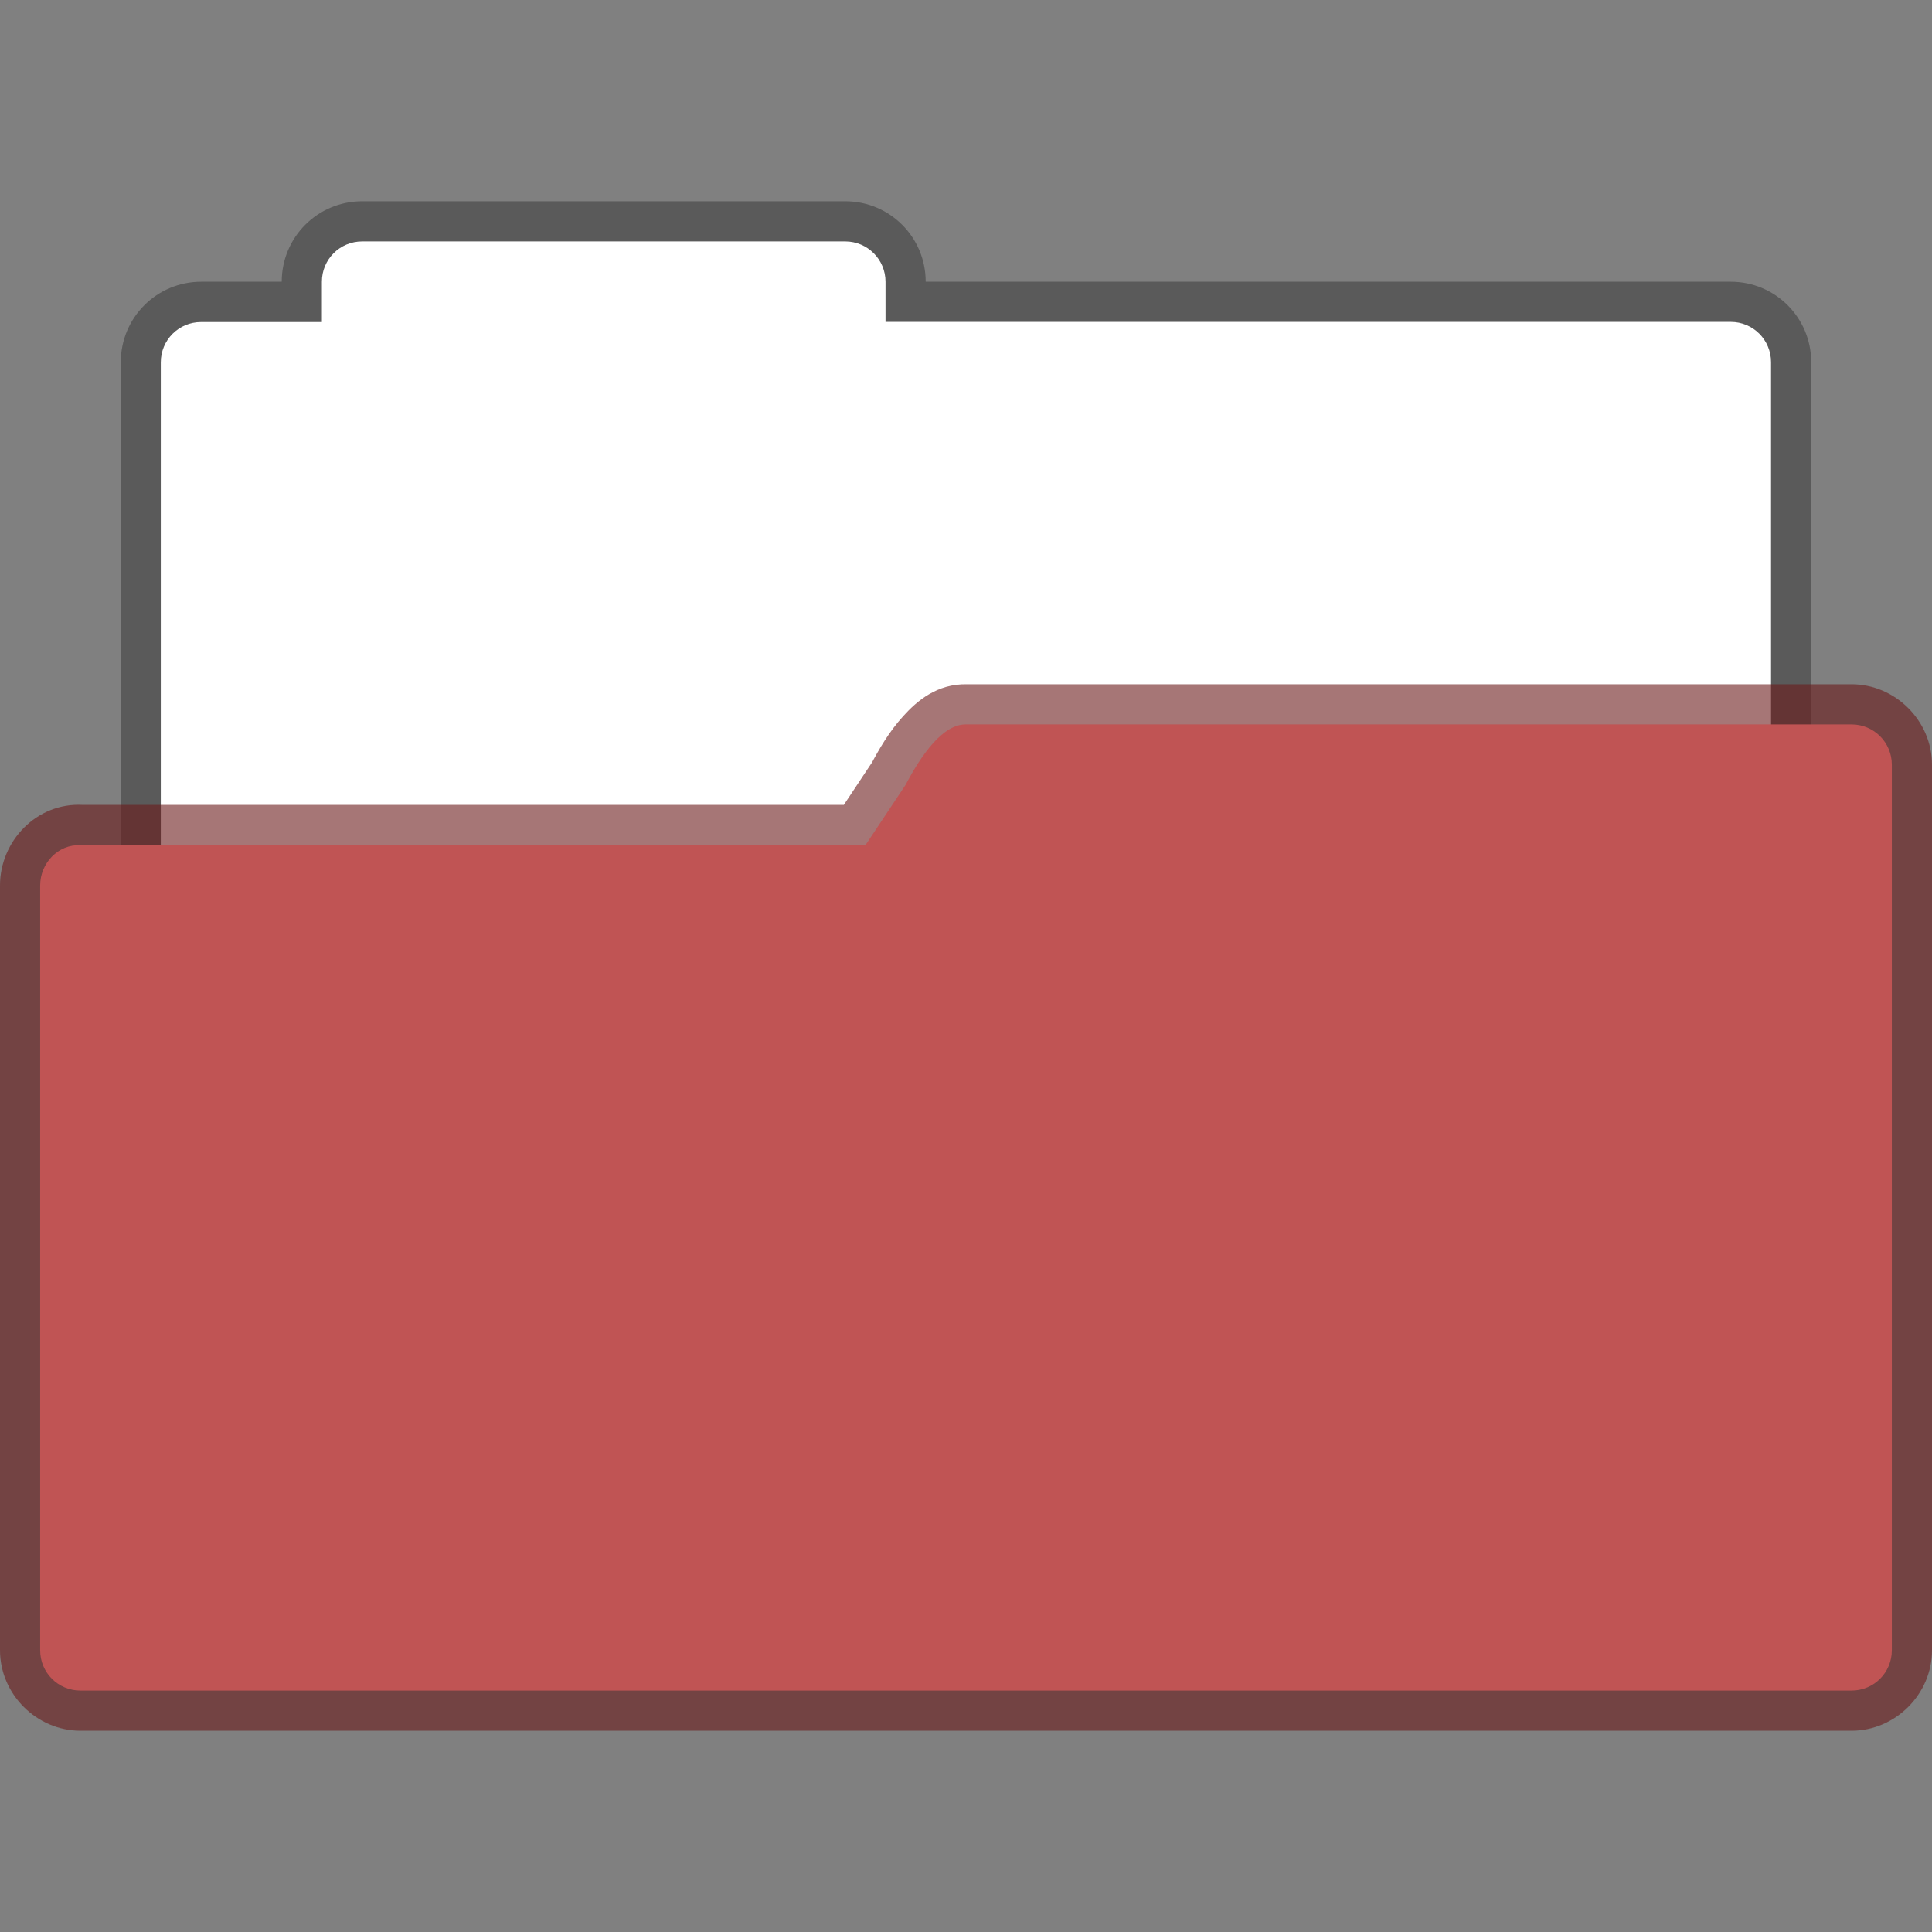 <?xml version="1.0" encoding="UTF-8" standalone="no"?>
<!-- Created with Inkscape (http://www.inkscape.org/) -->

<svg
   width="48"
   height="48"
   viewBox="0 0 12.7 12.7"
   version="1.1"
   id="svg843"
   inkscape:version="1.1.2 (0a00cf5339, 2022-02-04, custom)"
   sodipodi:docname="folder-default-open.svg"
   xmlns:inkscape="http://www.inkscape.org/namespaces/inkscape"
   xmlns:sodipodi="http://sodipodi.sourceforge.net/DTD/sodipodi-0.dtd"
   xmlns="http://www.w3.org/2000/svg"
   xmlns:svg="http://www.w3.org/2000/svg">
  <rect x="0" y="0" width="12.7" height="12.7" fill="#808080" stroke="none"/>
  <sodipodi:namedview
     id="namedview845"
     pagecolor="#ffffff"
     bordercolor="#666666"
     borderopacity="1.0"
     inkscape:pageshadow="2"
     inkscape:pageopacity="0.0"
     inkscape:pagecheckerboard="0"
     inkscape:document-units="px"
     showgrid="false"
     units="px"
     showguides="false"
     inkscape:zoom="11.501302"
     inkscape:cx="21.432356"
     inkscape:cy="20.475942"
     inkscape:window-width="1920"
     inkscape:window-height="1021"
     inkscape:window-x="0"
     inkscape:window-y="0"
     inkscape:window-maximized="1"
     inkscape:current-layer="svg843" />
  <defs
     id="defs840" />
  <path
     id="rect3280"
     style="opacity:0.3;fill:#000000;fill-opacity:1;stroke:none;stroke-width:0.529;stroke-linejoin:round;stroke-miterlimit:4;stroke-dasharray:none;stroke-opacity:1"
     d="m 2.381,1.323 c -0.293,0 -0.529,0.236 -0.529,0.529 H 1.323 c -0.293,0 -0.529,0.236 -0.529,0.529 v 4.233 c 0,0.293 0.236,0.529 0.529,0.529 H 11.377 c 0.293,0 0.529,-0.236 0.529,-0.529 V 2.381 c 0,-0.293 -0.236,-0.529 -0.529,-0.529 H 6.085 c 0,-0.293 -0.236,-0.529 -0.529,-0.529 z" />
  <path
     id="rect4040"
     style="fill:#ffffff;fill-opacity:1;stroke:none;stroke-width:0.529;stroke-linejoin:round;stroke-miterlimit:4;stroke-dasharray:none;stroke-opacity:1"
     d="m 2.381,1.587 c -0.147,0 -0.265,0.118 -0.265,0.265 v 0.265 h -0.794 c -0.147,0 -0.265,0.118 -0.265,0.265 v 3.969 c 0,0.147 0.118,0.265 0.265,0.265 H 11.377 c 0.147,0 0.265,-0.118 0.265,-0.265 V 2.381 c 0,-0.147 -0.118,-0.265 -0.265,-0.265 H 5.821 V 1.852 C 5.821,1.706 5.703,1.587 5.556,1.587 Z" />
  <path
     style="color:#000000;opacity:0.6;fill:#6b1b1b;fill-opacity:1;stroke-linejoin:round;-inkscape-stroke:none"
     d="M 6.354,4.498 C 6.161,4.495 6.03,4.605 5.938,4.707 5.845,4.809 5.777,4.926 5.719,5.037 L 5.732,5.012 5.547,5.291 H 0.543 C 0.239,5.275 0,5.531 0,5.82 v 5.028 c 0,0.289 0.241,0.529 0.529,0.529 H 12.171 c 0.289,0 0.529,-0.241 0.529,-0.529 V 5.027 c 0,-0.289 -0.241,-0.529 -0.529,-0.529 z m -0.008,0.529 c 0.001,-3.64e-4 0.003,9.6e-6 0.004,0 H 12.171 V 10.848 H 0.529 V 5.82 H 5.689 c 0.088,-3.286e-4 0.17,-0.044 0.219,-0.117 l 0.266,-0.398 c 0.005,-0.008 0.01,-0.015 0.014,-0.023 0.046,-0.089 0.101,-0.172 0.143,-0.219 0.042,-0.047 0.056,-0.035 0.016,-0.035 z"
     id="path2904"
     sodipodi:nodetypes="csccccssssssscscccccccccscs" />
  <path
     style="color:#000000;fill:#c05454;fill-opacity:1;stroke-width:0.529;stroke-linejoin:round;-inkscape-stroke:none"
     d="M 0.529,5.556 H 5.689 L 5.953,5.159 C 6.058,4.96 6.198,4.76 6.35,4.762 h 5.821 c 0.147,0 0.265,0.118 0.265,0.265 v 5.821 c 0,0.147 -0.118,0.265 -0.265,0.265 H 0.529 c -0.147,0 -0.265,-0.118 -0.265,-0.265 V 5.821 c 0,-0.147 0.118,-0.272 0.265,-0.265 z"
     id="path2902"
     sodipodi:nodetypes="ccccsssssssc" />
</svg>
